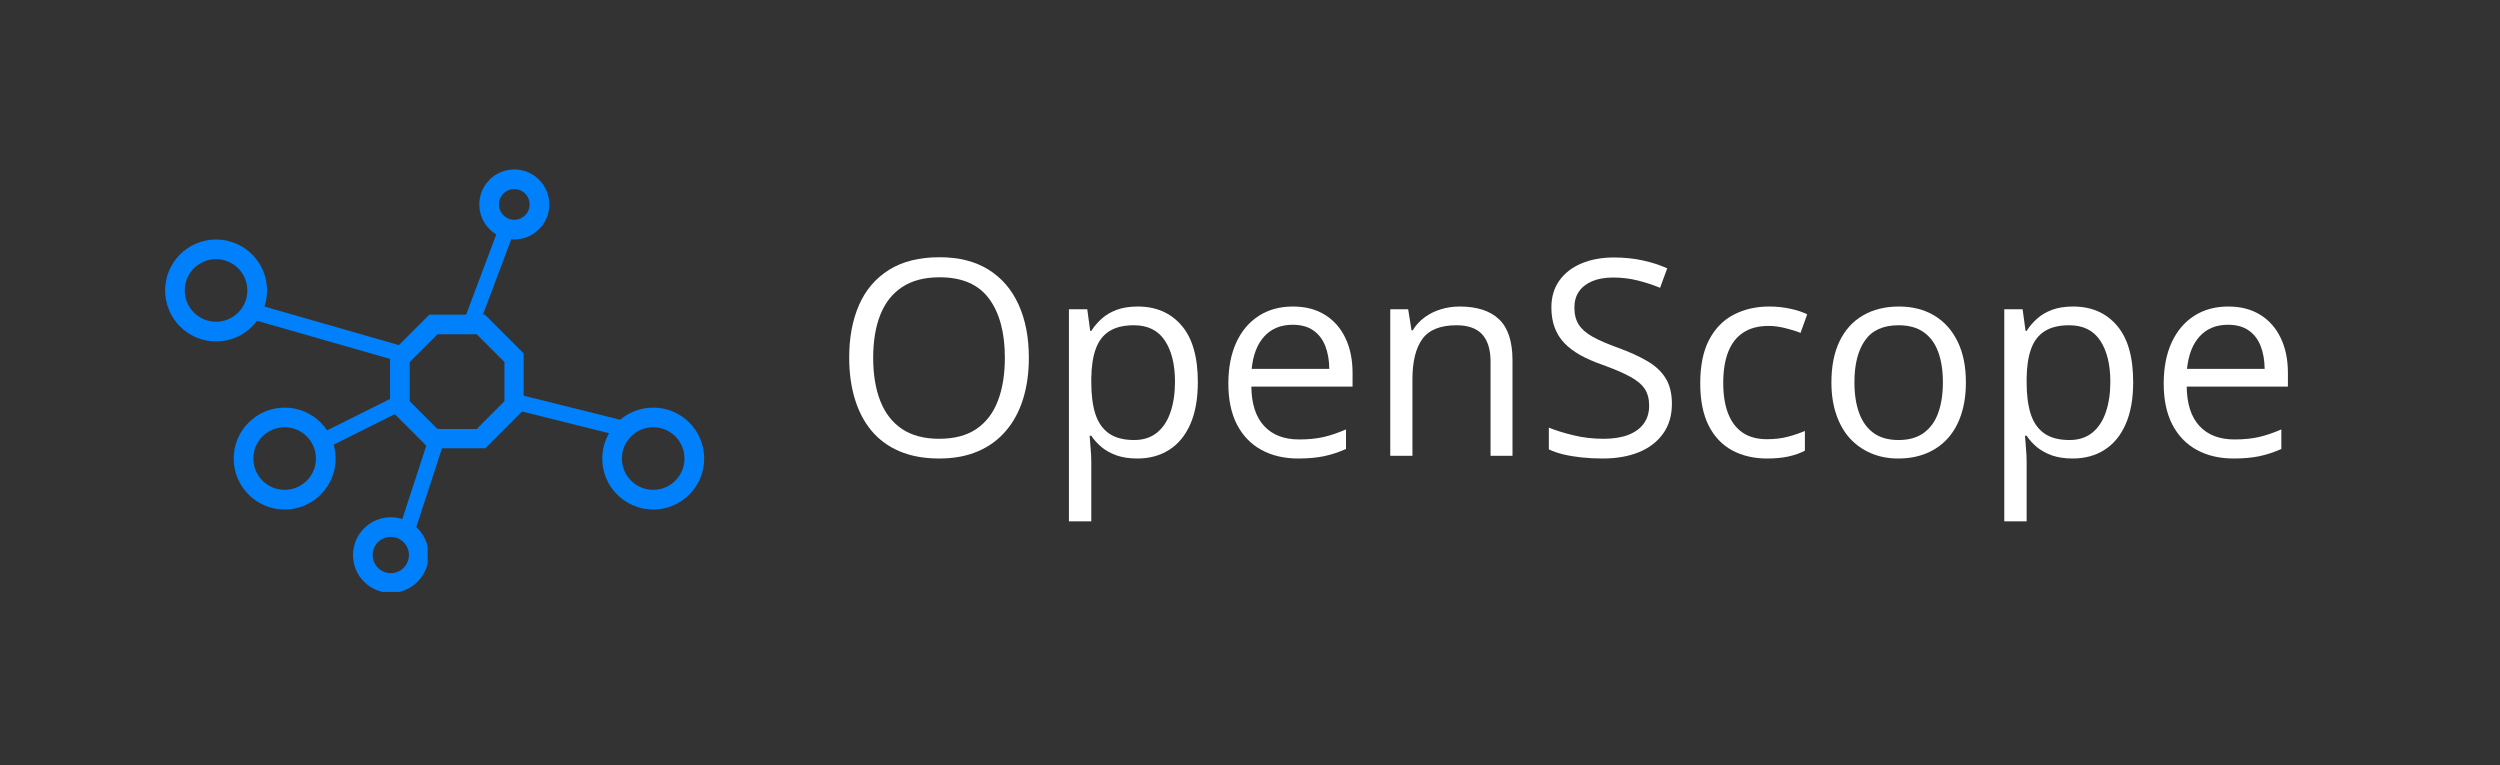
<svg xmlns="http://www.w3.org/2000/svg" xmlns:xlink="http://www.w3.org/1999/xlink" width="634" zoomAndPan="magnify" viewBox="0 0 475.5 145.5" height="194" preserveAspectRatio="xMidYMid meet" version="1.0"><rect x="0" y="0" width="475.5" height="145.5" fill="#333333" stroke="none"/><defs><g/><clipPath id="e8014a99f9"><path d="M 67.141 98.383 L 81.344 98.383 L 81.344 112.586 L 67.141 112.586 Z M 67.141 98.383 " clip-rule="nonzero"/></clipPath><clipPath id="eef02387d1"><path d="M 74.328 98.383 C 70.359 98.383 67.141 101.602 67.141 105.57 C 67.141 109.539 70.359 112.758 74.328 112.758 C 78.301 112.758 81.52 109.539 81.52 105.57 C 81.52 101.602 78.301 98.383 74.328 98.383 Z M 74.328 98.383 " clip-rule="nonzero"/></clipPath><clipPath id="2a9c06e42c"><path d="M 74.188 59.844 L 99.602 59.844 L 99.602 85.254 L 74.188 85.254 Z M 74.188 59.844 " clip-rule="nonzero"/></clipPath><clipPath id="b456ecbfa1"><path d="M 92.223 59.844 L 99.695 67.312 L 99.695 77.875 L 92.223 85.348 L 81.66 85.348 L 74.188 77.875 L 74.188 67.312 L 81.66 59.844 Z M 92.223 59.844 " clip-rule="nonzero"/></clipPath><clipPath id="ba97e27ea2"><path d="M 31.406 45.555 L 50.793 45.555 L 50.793 64.941 L 31.406 64.941 Z M 31.406 45.555 " clip-rule="nonzero"/></clipPath><clipPath id="5aafb448ff"><path d="M 41.102 45.555 C 35.746 45.555 31.406 49.895 31.406 55.246 C 31.406 60.602 35.746 64.941 41.102 64.941 C 46.453 64.941 50.793 60.602 50.793 55.246 C 50.793 49.895 46.453 45.555 41.102 45.555 Z M 41.102 45.555 " clip-rule="nonzero"/></clipPath><clipPath id="420f69f9fa"><path d="M 44.449 77.527 L 63.836 77.527 L 63.836 96.914 L 44.449 96.914 Z M 44.449 77.527 " clip-rule="nonzero"/></clipPath><clipPath id="21bca3e785"><path d="M 54.145 77.527 C 48.789 77.527 44.449 81.867 44.449 87.223 C 44.449 92.574 48.789 96.914 54.145 96.914 C 59.496 96.914 63.836 92.574 63.836 87.223 C 63.836 81.867 59.496 77.527 54.145 77.527 Z M 54.145 77.527 " clip-rule="nonzero"/></clipPath><clipPath id="b1acbfc1c7"><path d="M 114.551 77.527 L 133.938 77.527 L 133.938 96.914 L 114.551 96.914 Z M 114.551 77.527 " clip-rule="nonzero"/></clipPath><clipPath id="d090aa90e7"><path d="M 124.246 77.527 C 118.891 77.527 114.551 81.867 114.551 87.223 C 114.551 92.574 118.891 96.914 124.246 96.914 C 129.598 96.914 133.938 92.574 133.938 87.223 C 133.938 81.867 129.598 77.527 124.246 77.527 Z M 124.246 77.527 " clip-rule="nonzero"/></clipPath><clipPath id="3313ad36bc"><path d="M 91.164 32.23 L 104.48 32.23 L 104.48 45.543 L 91.164 45.543 Z M 91.164 32.23 " clip-rule="nonzero"/></clipPath><clipPath id="e35cf4b537"><path d="M 97.82 32.23 C 94.145 32.23 91.164 35.211 91.164 38.887 C 91.164 42.562 94.145 45.543 97.82 45.543 C 101.5 45.543 104.48 42.562 104.48 38.887 C 104.48 35.211 101.5 32.23 97.82 32.23 Z M 97.82 32.23 " clip-rule="nonzero"/></clipPath><clipPath id="3ffb57681e"><path d="M 81.98 67.633 L 91.695 67.633 L 91.695 77.348 L 81.98 77.348 Z M 81.98 67.633 " clip-rule="nonzero"/></clipPath><clipPath id="87777cce62"><path d="M 86.941 67.633 C 84.203 67.633 81.98 69.855 81.98 72.598 C 81.98 75.336 84.203 77.559 86.941 77.559 C 89.684 77.559 91.906 75.336 91.906 72.598 C 91.906 69.855 89.684 67.633 86.941 67.633 Z M 86.941 67.633 " clip-rule="nonzero"/></clipPath></defs><g fill="#ffffff" fill-opacity="1"><g transform="translate(158.344, 86.692)"><g><path d="M 37.344 -18.641 C 37.344 -15.773 36.977 -13.164 36.25 -10.812 C 35.52 -8.469 34.438 -6.453 33 -4.766 C 31.57 -3.078 29.797 -1.773 27.672 -0.859 C 25.555 0.055 23.098 0.516 20.297 0.516 C 17.41 0.516 14.895 0.055 12.75 -0.859 C 10.602 -1.773 8.82 -3.082 7.406 -4.781 C 6 -6.477 4.941 -8.504 4.234 -10.859 C 3.523 -13.211 3.172 -15.828 3.172 -18.703 C 3.172 -22.492 3.797 -25.82 5.047 -28.688 C 6.305 -31.551 8.211 -33.781 10.766 -35.375 C 13.316 -36.969 16.52 -37.766 20.375 -37.766 C 24.051 -37.766 27.148 -36.977 29.672 -35.406 C 32.191 -33.832 34.098 -31.613 35.391 -28.75 C 36.691 -25.895 37.344 -22.523 37.344 -18.641 Z M 7.734 -18.641 C 7.734 -15.484 8.18 -12.754 9.078 -10.453 C 9.973 -8.148 11.348 -6.367 13.203 -5.109 C 15.066 -3.859 17.43 -3.234 20.297 -3.234 C 23.18 -3.234 25.539 -3.859 27.375 -5.109 C 29.219 -6.367 30.578 -8.148 31.453 -10.453 C 32.336 -12.754 32.781 -15.484 32.781 -18.641 C 32.781 -23.441 31.773 -27.191 29.766 -29.891 C 27.766 -32.598 24.633 -33.953 20.375 -33.953 C 17.488 -33.953 15.113 -33.332 13.25 -32.094 C 11.383 -30.863 10 -29.109 9.094 -26.828 C 8.188 -24.547 7.734 -21.816 7.734 -18.641 Z M 7.734 -18.641 "/></g></g></g><g fill="#ffffff" fill-opacity="1"><g transform="translate(198.859, 86.692)"><g><path d="M 17.547 -28.391 C 21.023 -28.391 23.797 -27.191 25.859 -24.797 C 27.93 -22.41 28.969 -18.816 28.969 -14.016 C 28.969 -10.848 28.492 -8.188 27.547 -6.031 C 26.598 -3.875 25.258 -2.242 23.531 -1.141 C 21.812 -0.035 19.785 0.516 17.453 0.516 C 15.973 0.516 14.672 0.32 13.547 -0.062 C 12.43 -0.457 11.473 -0.984 10.672 -1.641 C 9.879 -2.305 9.223 -3.031 8.703 -3.812 L 8.391 -3.812 C 8.441 -3.156 8.504 -2.359 8.578 -1.422 C 8.66 -0.492 8.703 0.316 8.703 1.016 L 8.703 12.469 L 4.453 12.469 L 4.453 -27.875 L 7.938 -27.875 L 8.5 -23.75 L 8.703 -23.75 C 9.242 -24.602 9.906 -25.379 10.688 -26.078 C 11.469 -26.785 12.422 -27.348 13.547 -27.766 C 14.672 -28.18 16.004 -28.391 17.547 -28.391 Z M 16.812 -24.828 C 14.875 -24.828 13.316 -24.453 12.141 -23.703 C 10.961 -22.961 10.102 -21.848 9.562 -20.359 C 9.02 -18.879 8.734 -17.02 8.703 -14.781 L 8.703 -13.969 C 8.703 -11.602 8.957 -9.609 9.469 -7.984 C 9.988 -6.359 10.848 -5.117 12.047 -4.266 C 13.242 -3.422 14.848 -3 16.859 -3 C 18.586 -3 20.031 -3.461 21.188 -4.391 C 22.344 -5.328 23.203 -6.629 23.766 -8.297 C 24.336 -9.973 24.625 -11.895 24.625 -14.062 C 24.625 -17.352 23.984 -19.969 22.703 -21.906 C 21.422 -23.852 19.457 -24.828 16.812 -24.828 Z M 16.812 -24.828 "/></g></g></g><g fill="#ffffff" fill-opacity="1"><g transform="translate(230.726, 86.692)"><g><path d="M 15.188 -28.391 C 17.562 -28.391 19.594 -27.863 21.281 -26.812 C 22.977 -25.758 24.273 -24.285 25.172 -22.391 C 26.078 -20.504 26.531 -18.297 26.531 -15.766 L 26.531 -13.156 L 7.281 -13.156 C 7.32 -9.875 8.129 -7.379 9.703 -5.672 C 11.285 -3.961 13.508 -3.109 16.375 -3.109 C 18.145 -3.109 19.707 -3.266 21.062 -3.578 C 22.414 -3.898 23.82 -4.379 25.281 -5.016 L 25.281 -1.297 C 23.875 -0.672 22.477 -0.211 21.094 0.078 C 19.719 0.367 18.086 0.516 16.203 0.516 C 13.523 0.516 11.188 -0.031 9.188 -1.125 C 7.195 -2.219 5.648 -3.82 4.547 -5.938 C 3.453 -8.062 2.906 -10.66 2.906 -13.734 C 2.906 -16.734 3.406 -19.332 4.406 -21.531 C 5.414 -23.727 6.844 -25.422 8.688 -26.609 C 10.531 -27.797 12.695 -28.391 15.188 -28.391 Z M 15.141 -24.922 C 12.879 -24.922 11.078 -24.18 9.734 -22.703 C 8.398 -21.234 7.602 -19.176 7.344 -16.531 L 22.109 -16.531 C 22.086 -18.195 21.828 -19.66 21.328 -20.922 C 20.828 -22.18 20.066 -23.16 19.047 -23.859 C 18.035 -24.566 16.734 -24.922 15.141 -24.922 Z M 15.141 -24.922 "/></g></g></g><g fill="#ffffff" fill-opacity="1"><g transform="translate(259.974, 86.692)"><g><path d="M 17.656 -28.391 C 20.957 -28.391 23.457 -27.578 25.156 -25.953 C 26.852 -24.336 27.703 -21.738 27.703 -18.156 L 27.703 0 L 23.531 0 L 23.531 -17.875 C 23.531 -20.195 23 -21.938 21.938 -23.094 C 20.875 -24.25 19.25 -24.828 17.062 -24.828 C 13.977 -24.828 11.805 -23.953 10.547 -22.203 C 9.297 -20.461 8.672 -17.926 8.672 -14.594 L 8.672 0 L 4.453 0 L 4.453 -27.875 L 7.859 -27.875 L 8.5 -23.859 L 8.719 -23.859 C 9.312 -24.836 10.066 -25.66 10.984 -26.328 C 11.898 -27.004 12.926 -27.516 14.062 -27.859 C 15.195 -28.211 16.395 -28.391 17.656 -28.391 Z M 17.656 -28.391 "/></g></g></g><g fill="#ffffff" fill-opacity="1"><g transform="translate(291.918, 86.692)"><g><path d="M 26.078 -9.891 C 26.078 -7.691 25.531 -5.816 24.438 -4.266 C 23.344 -2.711 21.812 -1.523 19.844 -0.703 C 17.875 0.109 15.555 0.516 12.891 0.516 C 11.484 0.516 10.148 0.445 8.891 0.312 C 7.641 0.176 6.488 -0.016 5.438 -0.266 C 4.383 -0.523 3.461 -0.844 2.672 -1.219 L 2.672 -5.359 C 3.941 -4.836 5.492 -4.352 7.328 -3.906 C 9.16 -3.457 11.078 -3.234 13.078 -3.234 C 14.941 -3.234 16.516 -3.484 17.797 -3.984 C 19.086 -4.484 20.066 -5.203 20.734 -6.141 C 21.41 -7.078 21.75 -8.207 21.75 -9.531 C 21.75 -10.812 21.469 -11.879 20.906 -12.734 C 20.344 -13.586 19.41 -14.363 18.109 -15.062 C 16.816 -15.77 15.051 -16.523 12.812 -17.328 C 11.238 -17.879 9.848 -18.488 8.641 -19.156 C 7.441 -19.832 6.438 -20.594 5.625 -21.438 C 4.812 -22.289 4.195 -23.273 3.781 -24.391 C 3.363 -25.516 3.156 -26.797 3.156 -28.234 C 3.156 -30.211 3.66 -31.91 4.672 -33.328 C 5.68 -34.742 7.078 -35.828 8.859 -36.578 C 10.648 -37.336 12.707 -37.719 15.031 -37.719 C 17.02 -37.719 18.859 -37.531 20.547 -37.156 C 22.234 -36.789 23.781 -36.289 25.188 -35.656 L 23.828 -31.953 C 22.492 -32.504 21.078 -32.969 19.578 -33.344 C 18.078 -33.719 16.531 -33.906 14.938 -33.906 C 13.344 -33.906 12 -33.672 10.906 -33.203 C 9.812 -32.734 8.973 -32.078 8.391 -31.234 C 7.816 -30.391 7.531 -29.379 7.531 -28.203 C 7.531 -26.898 7.805 -25.816 8.359 -24.953 C 8.91 -24.086 9.789 -23.316 11 -22.641 C 12.207 -21.973 13.816 -21.273 15.828 -20.547 C 18.016 -19.754 19.867 -18.91 21.391 -18.016 C 22.922 -17.129 24.082 -16.047 24.875 -14.766 C 25.676 -13.484 26.078 -11.859 26.078 -9.891 Z M 26.078 -9.891 "/></g></g></g><g fill="#ffffff" fill-opacity="1"><g transform="translate(320.479, 86.692)"><g><path d="M 15.625 0.516 C 13.113 0.516 10.898 0 8.984 -1.031 C 7.066 -2.07 5.57 -3.648 4.5 -5.766 C 3.438 -7.891 2.906 -10.562 2.906 -13.781 C 2.906 -17.156 3.469 -19.914 4.594 -22.062 C 5.719 -24.207 7.27 -25.797 9.25 -26.828 C 11.238 -27.867 13.5 -28.391 16.031 -28.391 C 17.414 -28.391 18.754 -28.25 20.047 -27.969 C 21.348 -27.688 22.414 -27.332 23.25 -26.906 L 21.984 -23.375 C 21.129 -23.719 20.145 -24.023 19.031 -24.297 C 17.926 -24.566 16.891 -24.703 15.922 -24.703 C 13.992 -24.703 12.391 -24.285 11.109 -23.453 C 9.828 -22.617 8.867 -21.395 8.234 -19.781 C 7.598 -18.176 7.281 -16.195 7.281 -13.844 C 7.281 -11.582 7.586 -9.656 8.203 -8.062 C 8.816 -6.469 9.738 -5.25 10.969 -4.406 C 12.195 -3.57 13.738 -3.156 15.594 -3.156 C 17.07 -3.156 18.398 -3.312 19.578 -3.625 C 20.766 -3.938 21.844 -4.305 22.812 -4.734 L 22.812 -0.969 C 21.883 -0.488 20.848 -0.125 19.703 0.125 C 18.555 0.383 17.195 0.516 15.625 0.516 Z M 15.625 0.516 "/></g></g></g><g fill="#ffffff" fill-opacity="1"><g transform="translate(345.429, 86.692)"><g><path d="M 28.484 -13.984 C 28.484 -11.703 28.188 -9.66 27.594 -7.859 C 27 -6.055 26.141 -4.535 25.016 -3.297 C 23.898 -2.066 22.551 -1.125 20.969 -0.469 C 19.383 0.188 17.594 0.516 15.594 0.516 C 13.727 0.516 12.02 0.188 10.469 -0.469 C 8.914 -1.125 7.57 -2.066 6.438 -3.297 C 5.312 -4.535 4.441 -6.055 3.828 -7.859 C 3.211 -9.66 2.906 -11.703 2.906 -13.984 C 2.906 -17.035 3.422 -19.633 4.453 -21.781 C 5.484 -23.926 6.961 -25.562 8.891 -26.688 C 10.816 -27.82 13.109 -28.391 15.766 -28.391 C 18.316 -28.391 20.547 -27.82 22.453 -26.688 C 24.359 -25.551 25.836 -23.91 26.891 -21.766 C 27.953 -19.617 28.484 -17.023 28.484 -13.984 Z M 7.281 -13.984 C 7.281 -11.742 7.578 -9.801 8.172 -8.156 C 8.766 -6.52 9.676 -5.25 10.906 -4.344 C 12.145 -3.445 13.738 -3 15.688 -3 C 17.625 -3 19.211 -3.445 20.453 -4.344 C 21.703 -5.25 22.625 -6.52 23.219 -8.156 C 23.812 -9.801 24.109 -11.742 24.109 -13.984 C 24.109 -16.211 23.812 -18.133 23.219 -19.75 C 22.625 -21.375 21.707 -22.625 20.469 -23.5 C 19.238 -24.383 17.641 -24.828 15.672 -24.828 C 12.766 -24.828 10.641 -23.867 9.297 -21.953 C 7.953 -20.035 7.281 -17.379 7.281 -13.984 Z M 7.281 -13.984 "/></g></g></g><g fill="#ffffff" fill-opacity="1"><g transform="translate(376.762, 86.692)"><g><path d="M 17.547 -28.391 C 21.023 -28.391 23.797 -27.191 25.859 -24.797 C 27.93 -22.41 28.969 -18.816 28.969 -14.016 C 28.969 -10.848 28.492 -8.188 27.547 -6.031 C 26.598 -3.875 25.258 -2.242 23.531 -1.141 C 21.812 -0.035 19.785 0.516 17.453 0.516 C 15.973 0.516 14.672 0.32 13.547 -0.062 C 12.43 -0.457 11.473 -0.984 10.672 -1.641 C 9.879 -2.305 9.223 -3.031 8.703 -3.812 L 8.391 -3.812 C 8.441 -3.156 8.504 -2.359 8.578 -1.422 C 8.66 -0.492 8.703 0.316 8.703 1.016 L 8.703 12.469 L 4.453 12.469 L 4.453 -27.875 L 7.938 -27.875 L 8.5 -23.75 L 8.703 -23.75 C 9.242 -24.602 9.906 -25.379 10.688 -26.078 C 11.469 -26.785 12.422 -27.348 13.547 -27.766 C 14.672 -28.18 16.004 -28.391 17.547 -28.391 Z M 16.812 -24.828 C 14.875 -24.828 13.316 -24.453 12.141 -23.703 C 10.961 -22.961 10.102 -21.848 9.562 -20.359 C 9.02 -18.879 8.734 -17.02 8.703 -14.781 L 8.703 -13.969 C 8.703 -11.602 8.957 -9.609 9.469 -7.984 C 9.988 -6.359 10.848 -5.117 12.047 -4.266 C 13.242 -3.422 14.848 -3 16.859 -3 C 18.586 -3 20.031 -3.461 21.188 -4.391 C 22.344 -5.328 23.203 -6.629 23.766 -8.297 C 24.336 -9.973 24.625 -11.895 24.625 -14.062 C 24.625 -17.352 23.984 -19.969 22.703 -21.906 C 21.422 -23.852 19.457 -24.828 16.812 -24.828 Z M 16.812 -24.828 "/></g></g></g><g fill="#ffffff" fill-opacity="1"><g transform="translate(408.63, 86.692)"><g><path d="M 15.188 -28.391 C 17.562 -28.391 19.594 -27.863 21.281 -26.812 C 22.977 -25.758 24.273 -24.285 25.172 -22.391 C 26.078 -20.504 26.531 -18.297 26.531 -15.766 L 26.531 -13.156 L 7.281 -13.156 C 7.32 -9.875 8.129 -7.379 9.703 -5.672 C 11.285 -3.961 13.508 -3.109 16.375 -3.109 C 18.145 -3.109 19.707 -3.266 21.062 -3.578 C 22.414 -3.898 23.82 -4.379 25.281 -5.016 L 25.281 -1.297 C 23.875 -0.672 22.477 -0.211 21.094 0.078 C 19.719 0.367 18.086 0.516 16.203 0.516 C 13.523 0.516 11.188 -0.031 9.188 -1.125 C 7.195 -2.219 5.648 -3.82 4.547 -5.938 C 3.453 -8.062 2.906 -10.66 2.906 -13.734 C 2.906 -16.734 3.406 -19.332 4.406 -21.531 C 5.414 -23.727 6.844 -25.422 8.688 -26.609 C 10.531 -27.797 12.695 -28.391 15.188 -28.391 Z M 15.141 -24.922 C 12.879 -24.922 11.078 -24.18 9.734 -22.703 C 8.398 -21.234 7.602 -19.176 7.344 -16.531 L 22.109 -16.531 C 22.086 -18.195 21.828 -19.66 21.328 -20.922 C 20.828 -22.18 20.066 -23.16 19.047 -23.859 C 18.035 -24.566 16.734 -24.922 15.141 -24.922 Z M 15.141 -24.922 "/></g></g></g><path stroke-linecap="butt" transform="matrix(0.719, 0.206, -0.206, 0.719, 49.233, 58.006)" fill="none" stroke-linejoin="miter" d="M -0.002 1.998 L 39.74 2 " stroke="#0081fb" stroke-width="4" stroke-opacity="1" stroke-miterlimit="4"/><path stroke-linecap="butt" transform="matrix(0.669, -0.334, 0.334, 0.669, 61.277, 82.32)" fill="none" stroke-linejoin="miter" d="M -0 1.999 L 22.657 2.003 " stroke="#0081fb" stroke-width="4" stroke-opacity="1" stroke-miterlimit="4"/><path stroke-linecap="butt" transform="matrix(0.263, -0.7, 0.7, 0.263, 88.029, 61.519)" fill="none" stroke-linejoin="miter" d="M 0.002 2.001 L 27.773 2.001 " stroke="#0081fb" stroke-width="4" stroke-opacity="1" stroke-miterlimit="4"/><path stroke-linecap="butt" transform="matrix(0.725, 0.181, -0.181, 0.725, 97.084, 74.634)" fill="none" stroke-linejoin="miter" d="M 0 2.001 L 31.178 2 " stroke="#0081fb" stroke-width="4" stroke-opacity="1" stroke-miterlimit="4"/><path stroke-linecap="butt" transform="matrix(0.232, -0.711, 0.711, 0.232, 75.67, 101.348)" fill="none" stroke-linejoin="miter" d="M -0.002 1.999 L 28.289 1.999 " stroke="#0081fb" stroke-width="4" stroke-opacity="1" stroke-miterlimit="4"/><g clip-path="url(#e8014a99f9)"><g clip-path="url(#eef02387d1)"><path stroke-linecap="butt" transform="matrix(0.747, 0, 0, 0.747, 67.142, 98.383)" fill="none" stroke-linejoin="miter" d="M 9.615 -0 C 4.305 -0 -0.001 4.306 -0.001 9.616 C -0.001 14.926 4.305 19.233 9.615 19.233 C 14.93 19.233 19.236 14.926 19.236 9.616 C 19.236 4.306 14.93 -0 9.615 -0 Z M 9.615 -0 " stroke="#0081fb" stroke-width="10" stroke-opacity="1" stroke-miterlimit="4"/></g></g><g clip-path="url(#2a9c06e42c)"><g clip-path="url(#b456ecbfa1)"><path stroke-linecap="butt" transform="matrix(0.747, 0, 0, 0.747, 74.189, 59.842)" fill="none" stroke-linejoin="miter" d="M 24.128 0.002 L 34.125 9.995 L 34.125 24.127 L 24.128 34.124 L 9.996 34.124 L -0.002 24.127 L -0.002 9.995 L 9.996 0.002 Z M 24.128 0.002 " stroke="#0081fb" stroke-width="10" stroke-opacity="1" stroke-miterlimit="4"/></g></g><g clip-path="url(#ba97e27ea2)"><g clip-path="url(#5aafb448ff)"><path stroke-linecap="butt" transform="matrix(0.747, 0, 0, 0.747, 31.407, 45.553)" fill="none" stroke-linejoin="miter" d="M 12.97 0.002 C 5.805 0.002 -0.001 5.808 -0.001 12.968 C -0.001 20.133 5.805 25.94 12.97 25.94 C 20.13 25.94 25.937 20.133 25.937 12.968 C 25.937 5.808 20.13 0.002 12.97 0.002 Z M 12.97 0.002 " stroke="#0081fb" stroke-width="10" stroke-opacity="1" stroke-miterlimit="4"/></g></g><g clip-path="url(#420f69f9fa)"><g clip-path="url(#21bca3e785)"><path stroke-linecap="butt" transform="matrix(0.747, 0, 0, 0.747, 44.451, 77.529)" fill="none" stroke-linejoin="miter" d="M 12.969 -0.002 C 5.804 -0.002 -0.002 5.804 -0.002 12.969 C -0.002 20.129 5.804 25.935 12.969 25.935 C 20.129 25.935 25.936 20.129 25.936 12.969 C 25.936 5.804 20.129 -0.002 12.969 -0.002 Z M 12.969 -0.002 " stroke="#0081fb" stroke-width="10" stroke-opacity="1" stroke-miterlimit="4"/></g></g><g clip-path="url(#b1acbfc1c7)"><g clip-path="url(#d090aa90e7)"><path stroke-linecap="butt" transform="matrix(0.747, 0, 0, 0.747, 114.551, 77.529)" fill="none" stroke-linejoin="miter" d="M 12.971 -0.002 C 5.806 -0.002 -0 5.804 -0 12.969 C -0 20.129 5.806 25.935 12.971 25.935 C 20.131 25.935 25.937 20.129 25.937 12.969 C 25.937 5.804 20.131 -0.002 12.971 -0.002 Z M 12.971 -0.002 " stroke="#0081fb" stroke-width="10" stroke-opacity="1" stroke-miterlimit="4"/></g></g><g clip-path="url(#3313ad36bc)"><g clip-path="url(#e35cf4b537)"><path stroke-linecap="butt" transform="matrix(0.747, 0, 0, 0.747, 91.165, 32.231)" fill="none" stroke-linejoin="miter" d="M 8.904 -0.001 C 3.986 -0.001 -0.002 3.987 -0.002 8.905 C -0.002 13.822 3.986 17.81 8.904 17.81 C 13.827 17.81 17.815 13.822 17.815 8.905 C 17.815 3.987 13.827 -0.001 8.904 -0.001 Z M 8.904 -0.001 " stroke="#0081fb" stroke-width="10" stroke-opacity="1" stroke-miterlimit="4"/></g></g><g clip-path="url(#3ffb57681e)"><g clip-path="url(#87777cce62)"><path stroke-linecap="butt" transform="matrix(0.747, 0, 0, 0.747, 81.979, 67.632)" fill="none" stroke-linejoin="miter" d="M 6.639 0.001 C 2.975 0.001 0.001 2.974 0.001 6.643 C 0.001 10.307 2.975 13.28 6.639 13.28 C 10.308 13.28 13.281 10.307 13.281 6.643 C 13.281 2.974 10.308 0.001 6.639 0.001 Z M 6.639 0.001 " stroke="#0081fb" stroke-width="30" stroke-opacity="1" stroke-miterlimit="4"/></g></g></svg>